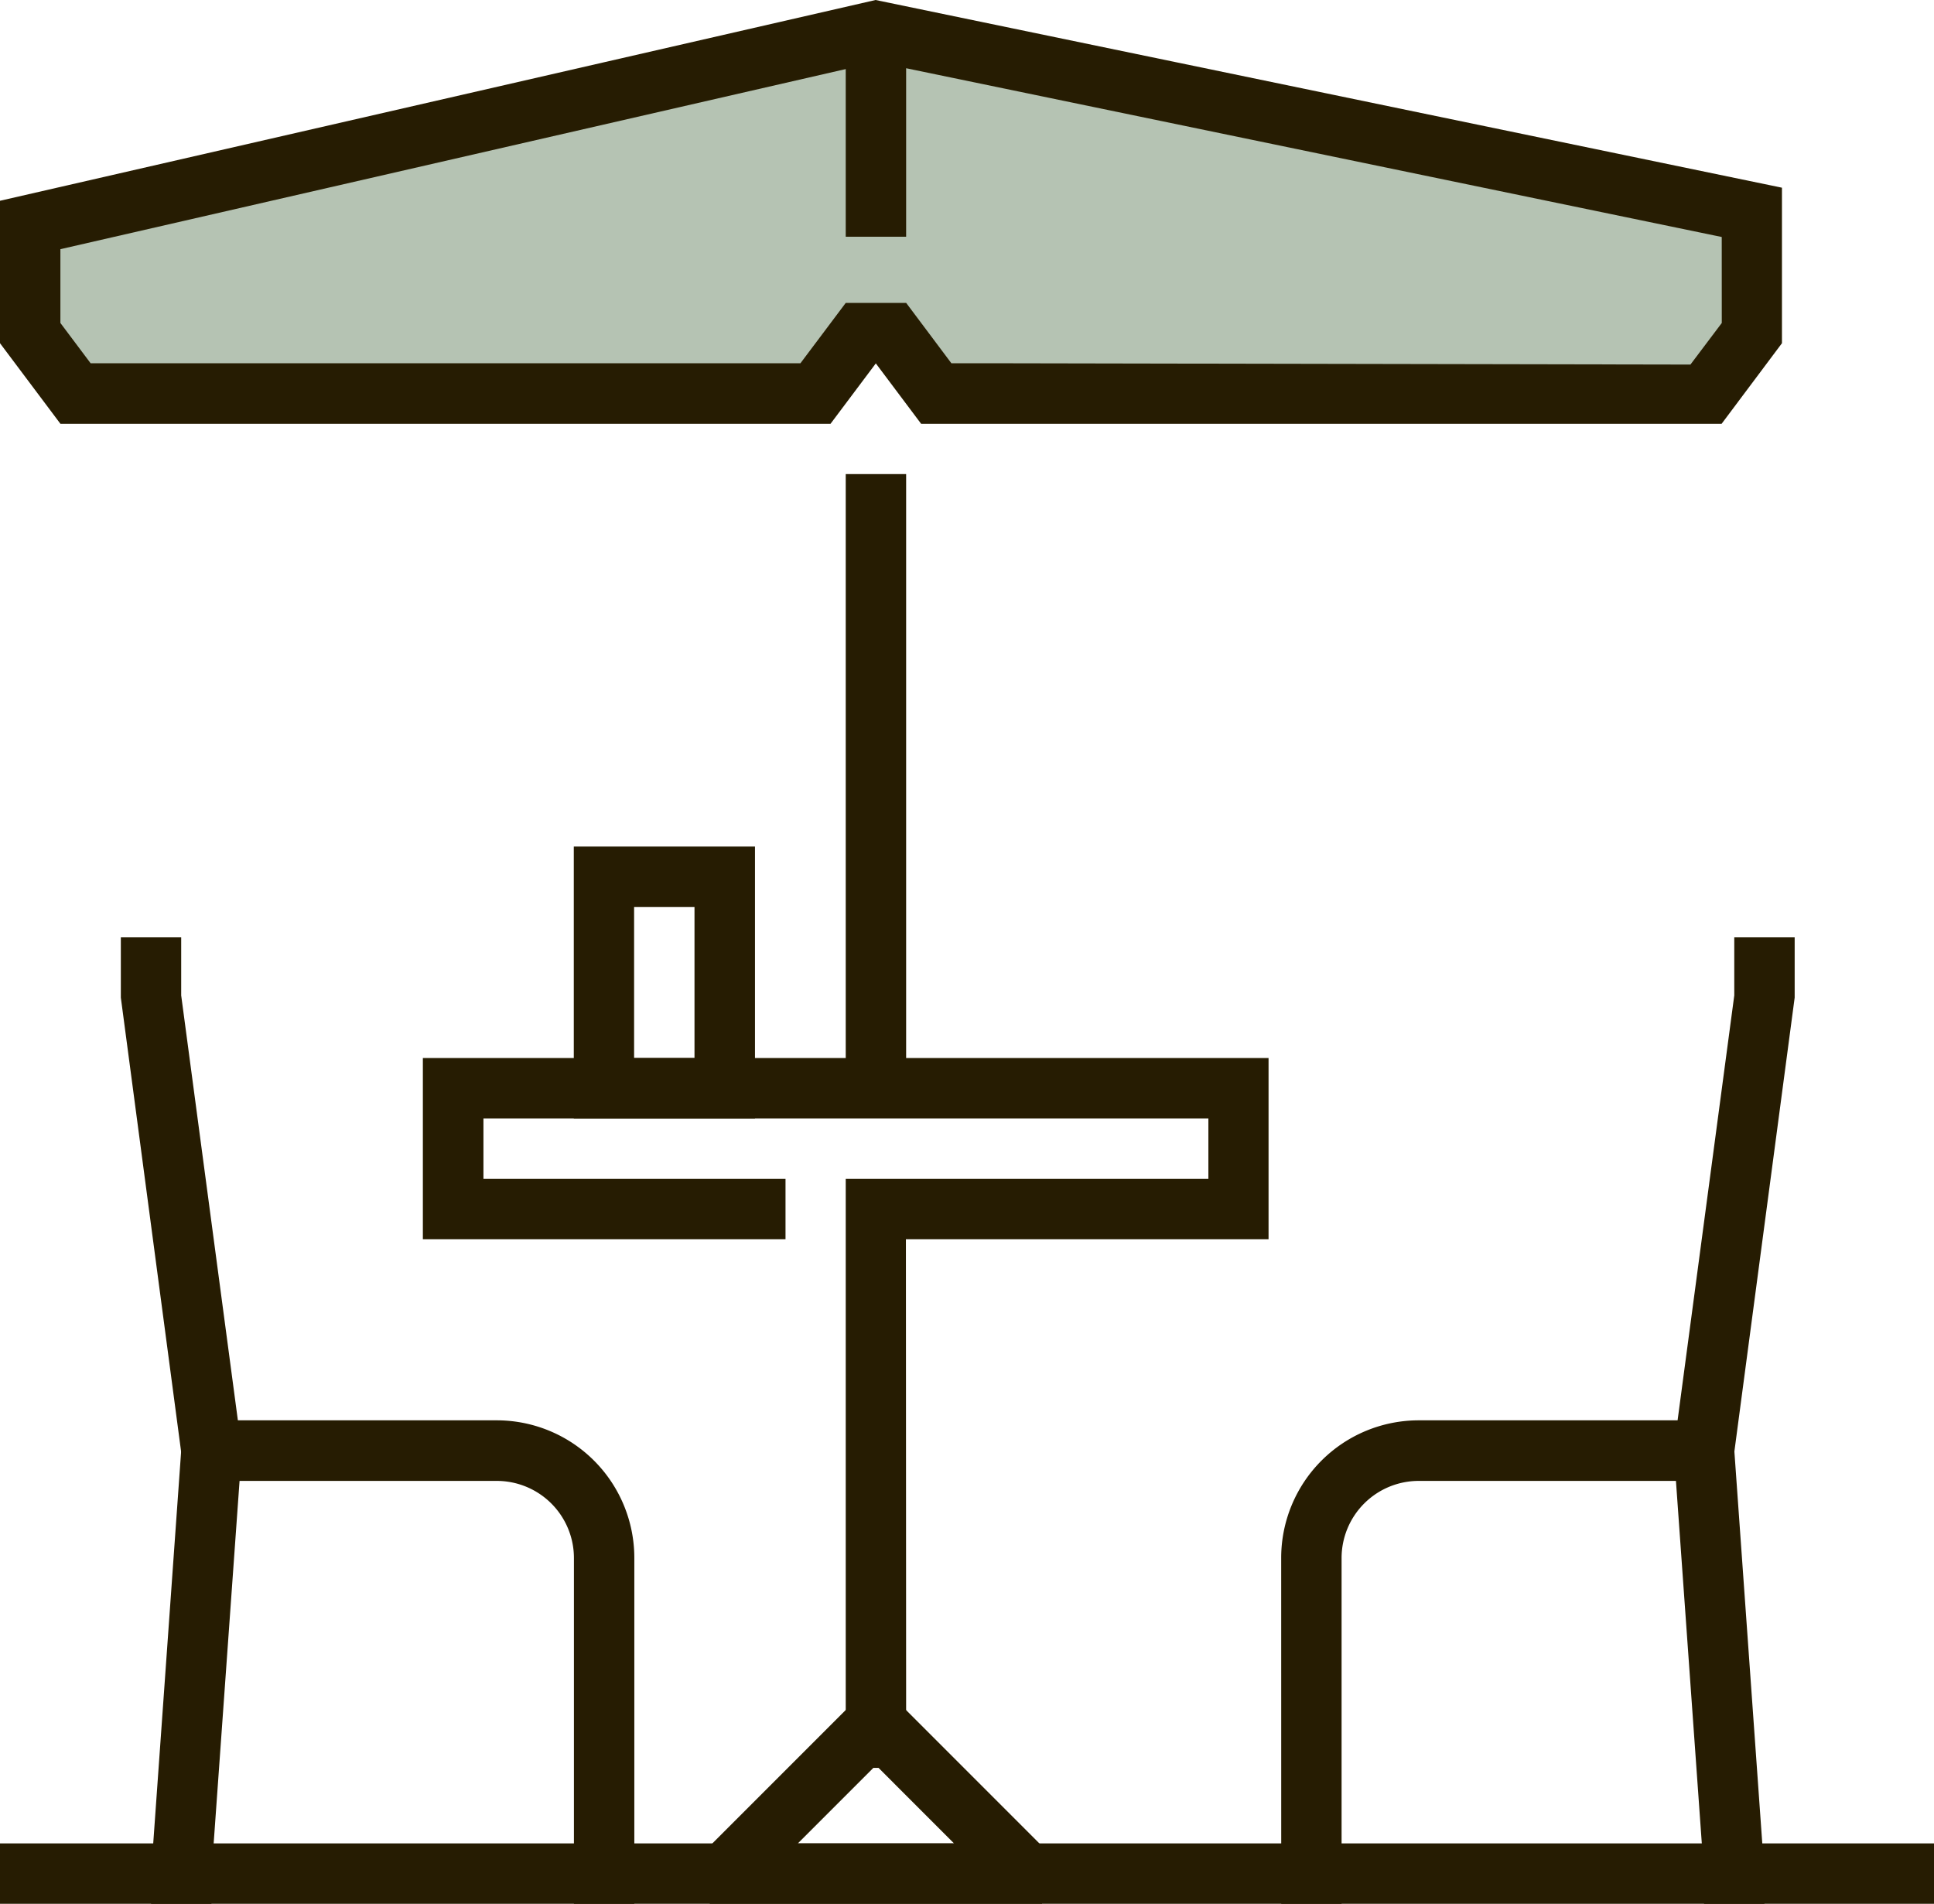 <?xml version="1.0" encoding="UTF-8"?> <svg xmlns="http://www.w3.org/2000/svg" id="icon-tables" width="43.197" height="42.52" viewBox="0 0 43.197 42.52"><g id="Group_1384" data-name="Group 1384" transform="translate(0.675 0.691)"><path id="Path_2398" data-name="Path 2398" d="M1393.171,664.181l1.012,1.349h16.529l1.012-1.349h.675l1.012,1.349h17.2l1.012-1.349v-2.7l-19.564-4.048-18.89,4.331Z" transform="translate(-1393.171 -657.435)" fill="#b5c3b3"></path></g><g id="Group_1387" data-name="Group 1387" transform="translate(9.445 23.629)"><g id="Group_1385" data-name="Group 1385"><path id="Path_2399" data-name="Path 2399" d="M1419.193,712.1h-1.349V699.96h8.1v-1.35h-16.192v1.35h6.747v1.349h-8.1v-4.048h18.889v4.048h-8.1Z" transform="translate(-1408.399 -697.261)" fill="#261c02"></path></g><g id="Group_1386" data-name="Group 1386" transform="translate(6.408 14.505)"><path id="Path_2400" data-name="Path 2400" d="M1426.947,726.829h-7.421v-1.291l3.093-3.094h1.234l3.093,3.094Zm-5.454-1.349h3.489l-1.686-1.687h-.116Z" transform="translate(-1419.526 -722.444)" fill="#261c02"></path></g></g><g id="Group_1388" data-name="Group 1388" transform="translate(0 41.17)"><rect id="Rectangle_2193" data-name="Rectangle 2193" width="43.197" height="1.349" fill="#261c02"></rect></g><g id="Group_1391" data-name="Group 1391" transform="translate(2.699 20.931)"><g id="Group_1389" data-name="Group 1389"><path id="Path_2401" data-name="Path 2401" d="M1408.155,714.164h-1.349v-7.725a1.723,1.723,0,0,0-1.721-1.721h-6.966l-1.433-10.794v-1.349h1.348v1.3l1.266,9.49h5.785a3.073,3.073,0,0,1,3.07,3.07Z" transform="translate(-1396.686 -692.575)" fill="#261c02"></path></g><g id="Group_1390" data-name="Group 1390" transform="translate(0.675 11.421)"><path id="Path_2402" data-name="Path 2402" d="M1399.206,722.572h-1.349V721.9l.676-9.493,1.345.1-.675,9.445Z" transform="translate(-1397.857 -712.404)" fill="#261c02"></path></g></g><g id="Group_1394" data-name="Group 1394" transform="translate(28.617 20.931)"><g id="Group_1392" data-name="Group 1392"><path id="Path_2403" data-name="Path 2403" d="M1441.686,714.164h1.348v-7.725a1.723,1.723,0,0,1,1.721-1.721h6.965l1.434-10.794v-1.349h-1.349v1.3l-1.266,9.49h-5.784a3.073,3.073,0,0,0-3.07,3.07Z" transform="translate(-1441.686 -692.575)" fill="#261c02"></path></g><g id="Group_1393" data-name="Group 1393" transform="translate(8.772 11.421)"><path id="Path_2404" data-name="Path 2404" d="M1457.588,722.572h1.349V721.9l-.676-9.493-1.345.1.674,9.445Z" transform="translate(-1456.916 -712.404)" fill="#261c02"></path></g></g><g id="Group_1395" data-name="Group 1395" transform="translate(18.89 10.588)"><rect id="Rectangle_2194" data-name="Rectangle 2194" width="1.349" height="13.716" fill="#261c02"></rect></g><g id="Group_1396" data-name="Group 1396" transform="translate(18.89 1.028)"><rect id="Rectangle_2195" data-name="Rectangle 2195" width="1.349" height="4.259" fill="#261c02"></rect></g><g id="Group_1397" data-name="Group 1397" transform="translate(12.819 18.907)"><path id="Path_2405" data-name="Path 2405" d="M1418.3,695.133h-4.047v-6.071h4.047Zm-2.7-1.349h1.349V690.41H1415.6Z" transform="translate(-1414.256 -689.062)" fill="#261c02"></path></g><path id="Path_2406" data-name="Path 2406" d="M1411.557,656.235,1392,660.719V663.9l1.35,1.8h17.2l1.012-1.349,1.012,1.349h17.879l1.348-1.8v-3.473Zm18.9,7.213-.7.929-15.416-.029h-1.091L1412.24,663h-1.35l-1.012,1.348h-15.854l-.675-.9V661.8l18.223-4.179,18.884,3.907Z" transform="translate(-1392 -656.235)" fill="#261c02"></path></svg> 